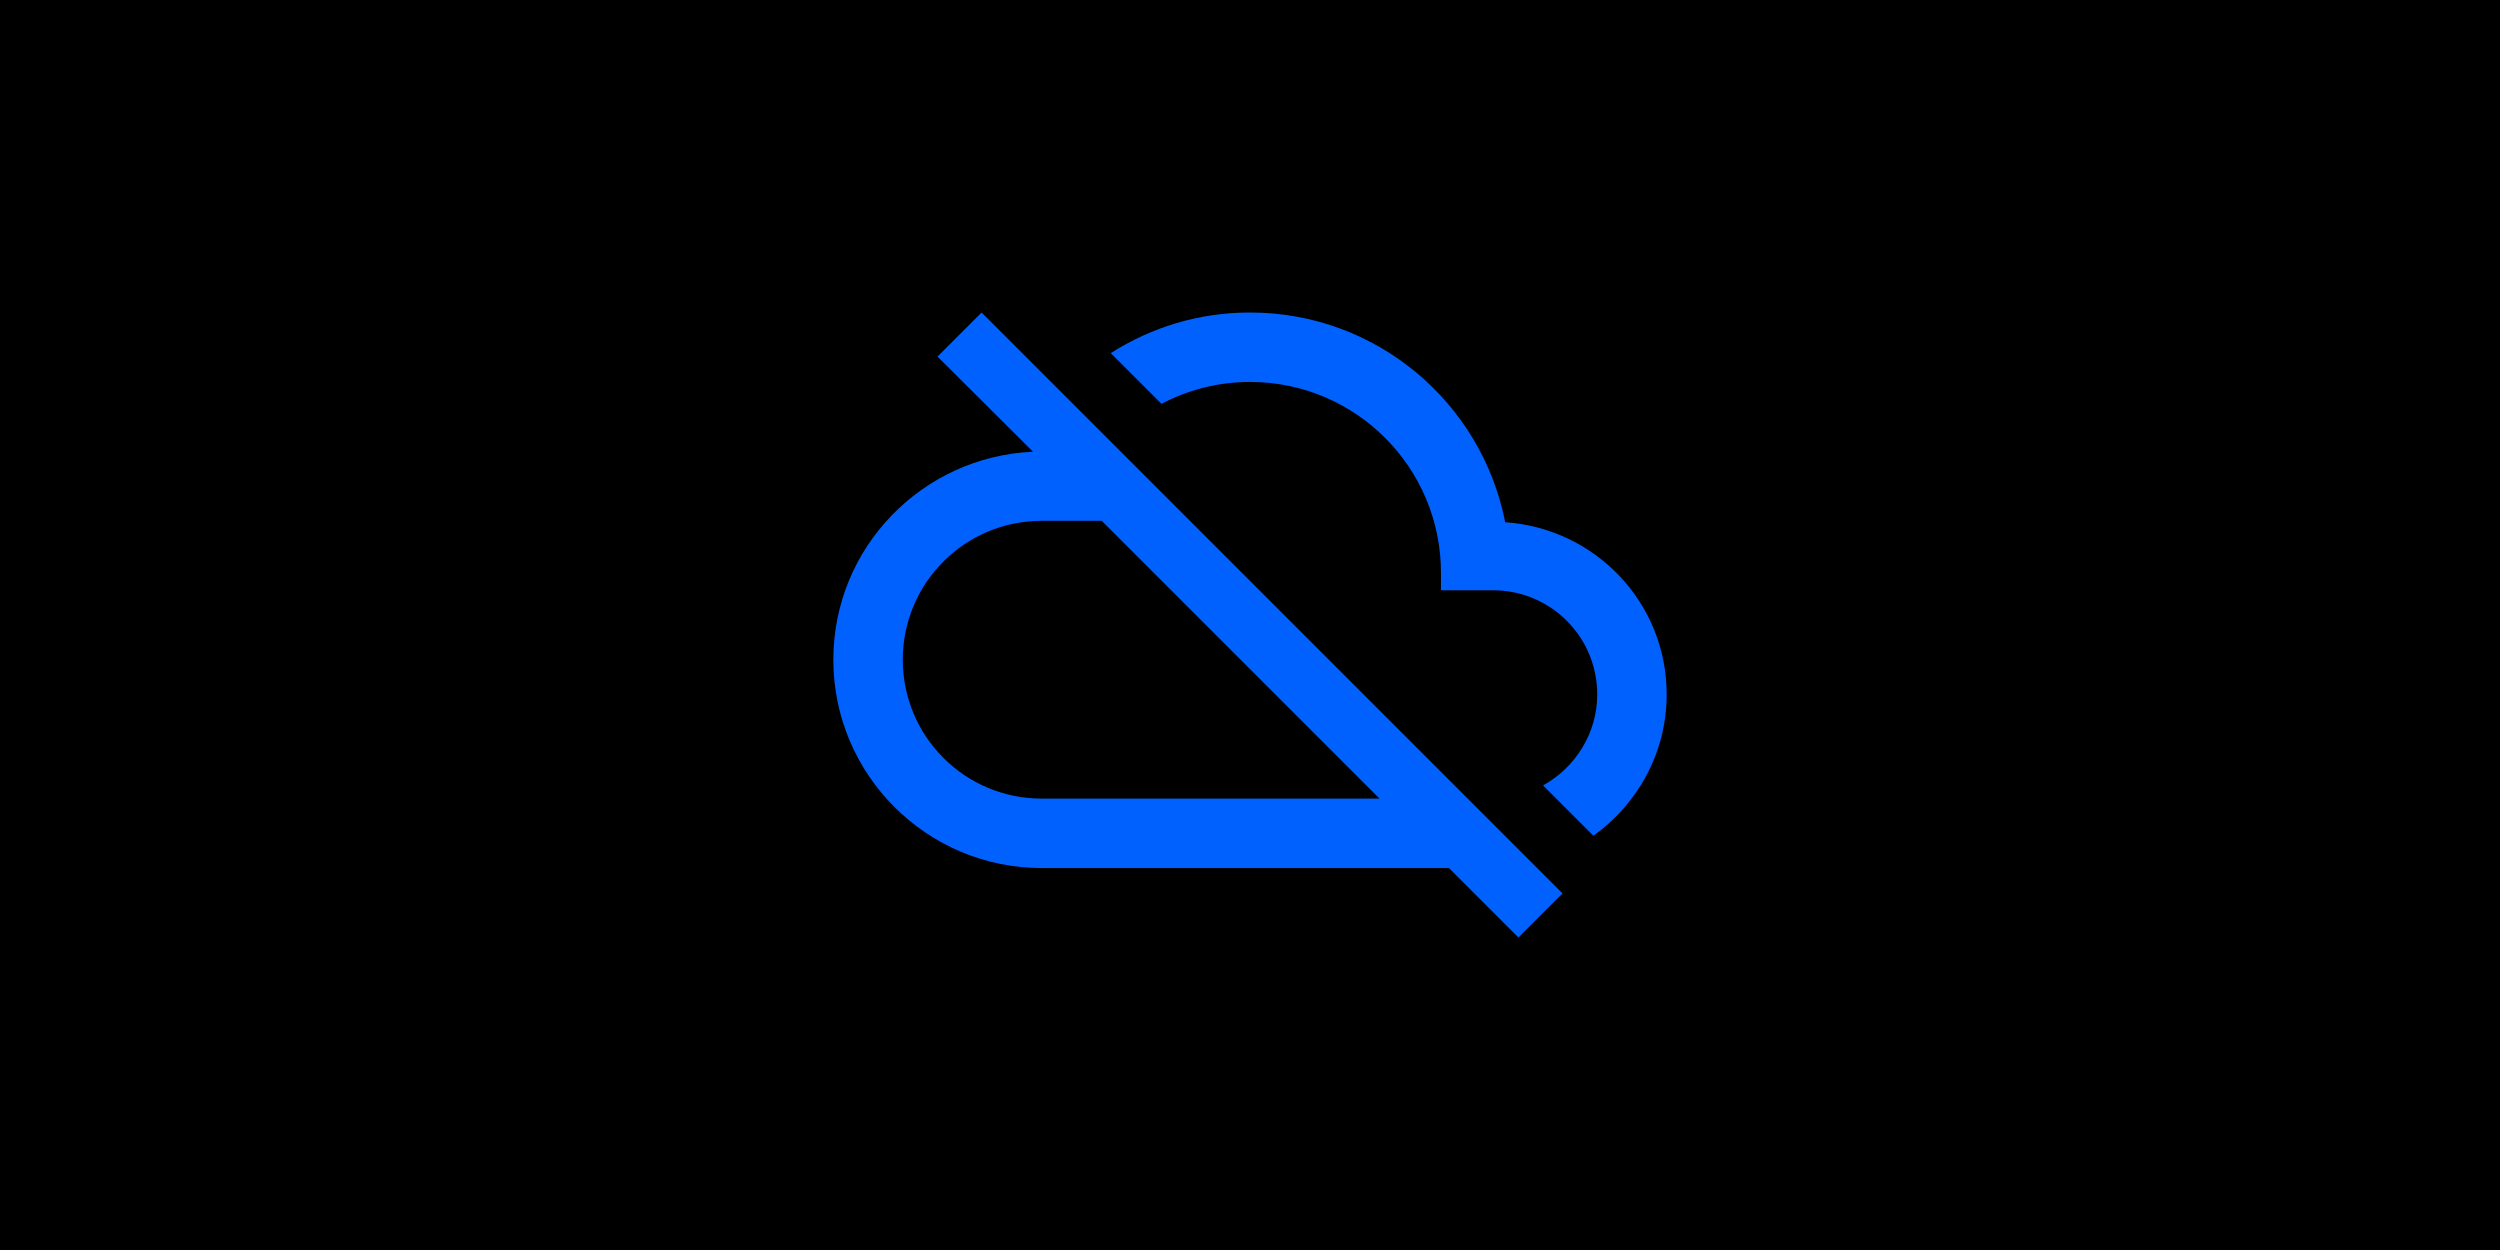 <?xml version="1.0" encoding="UTF-8" standalone="no"?>
<!-- Created with Inkscape (http://www.inkscape.org/) -->

<svg
   xmlns:dc="http://purl.org/dc/elements/1.1/"
   xmlns:cc="http://creativecommons.org/ns#"
   xmlns:rdf="http://www.w3.org/1999/02/22-rdf-syntax-ns#"
   xmlns:svg="http://www.w3.org/2000/svg"
   xmlns="http://www.w3.org/2000/svg"
   xmlns:sodipodi="http://sodipodi.sourceforge.net/DTD/sodipodi-0.dtd"
   xmlns:inkscape="http://www.inkscape.org/namespaces/inkscape"
   width="2400"
   height="1200"
   viewBox="0 0 635 317.5"
   version="1.1"
   id="svg8"
   inkscape:version="0.92.5 (2060ec1f9f, 2020-04-08)"
   sodipodi:docname="featured_generic_cloud_no_blue.svg"
   inkscape:export-filename="/home/logan/Downloads/featured_images/completed_files_png/featured_generic_cloud_no_blue.png"
   inkscape:export-xdpi="96"
   inkscape:export-ydpi="96">
  <defs
     id="defs2" />
  <sodipodi:namedview
     id="base"
     pagecolor="#ffffff"
     bordercolor="#666666"
     borderopacity="1.0"
     inkscape:pageopacity="0.0"
     inkscape:pageshadow="2"
     inkscape:zoom="0.35"
     inkscape:cx="607.47827"
     inkscape:cy="711.58362"
     inkscape:document-units="px"
     inkscape:current-layer="layer2"
     showgrid="false"
     units="px"
     inkscape:snap-page="true"
     inkscape:window-width="1920"
     inkscape:window-height="1015"
     inkscape:window-x="0"
     inkscape:window-y="0"
     inkscape:window-maximized="1"
     inkscape:snap-object-midpoints="true" />
  <g
     inkscape:label="Background"
     inkscape:groupmode="layer"
     id="layer1"
     transform="translate(0,20.5)">
    <rect
       style="fill:#000000;stroke-width:0.265"
       id="rect10"
       width="635"
       height="317.5"
       x="0"
       y="-20.5" />
  </g>
  <g
     inkscape:groupmode="layer"
     id="layer2"
     inkscape:label="Layer1">
    <path
       transform="translate(0,20.5)"
       inkscape:connector-curvature="0"
       d="m 382.323,112.144 c -5.997,-30.427 -32.72,-53.269 -64.823,-53.269 -13.053,0 -25.135,3.792 -35.366,10.319 l 12.876,12.876 c 6.703,-3.528 14.376,-5.556 22.49,-5.556 26.811,0 48.507,21.696 48.507,48.507 v 4.41 H 379.236 c 14.64,0 26.458,11.818 26.458,26.458 0,9.966 -5.644,18.609 -13.758,23.107 l 12.788,12.788 c 11.201,-8.026 18.609,-21.079 18.609,-35.895 0,-23.283 -18.08,-42.157 -41.01,-43.744 z m -144.198,-42.069 24.254,24.165 c -28.134,1.233 -50.712,24.342 -50.712,52.828 0,29.192 23.724,52.917 52.917,52.917 h 103.452 l 17.639,17.639 L 396.875,206.424 249.326,58.875 Z m 41.716,41.716 70.556,70.555 h -85.813 c -19.491,0 -35.278,-15.787 -35.278,-35.278 0,-19.491 15.787,-35.278 35.278,-35.278 z"
       id="path4-3"
       style="fill:#0061ff;fill-opacity:1;stroke-width:8.819" />
  </g>
</svg>
